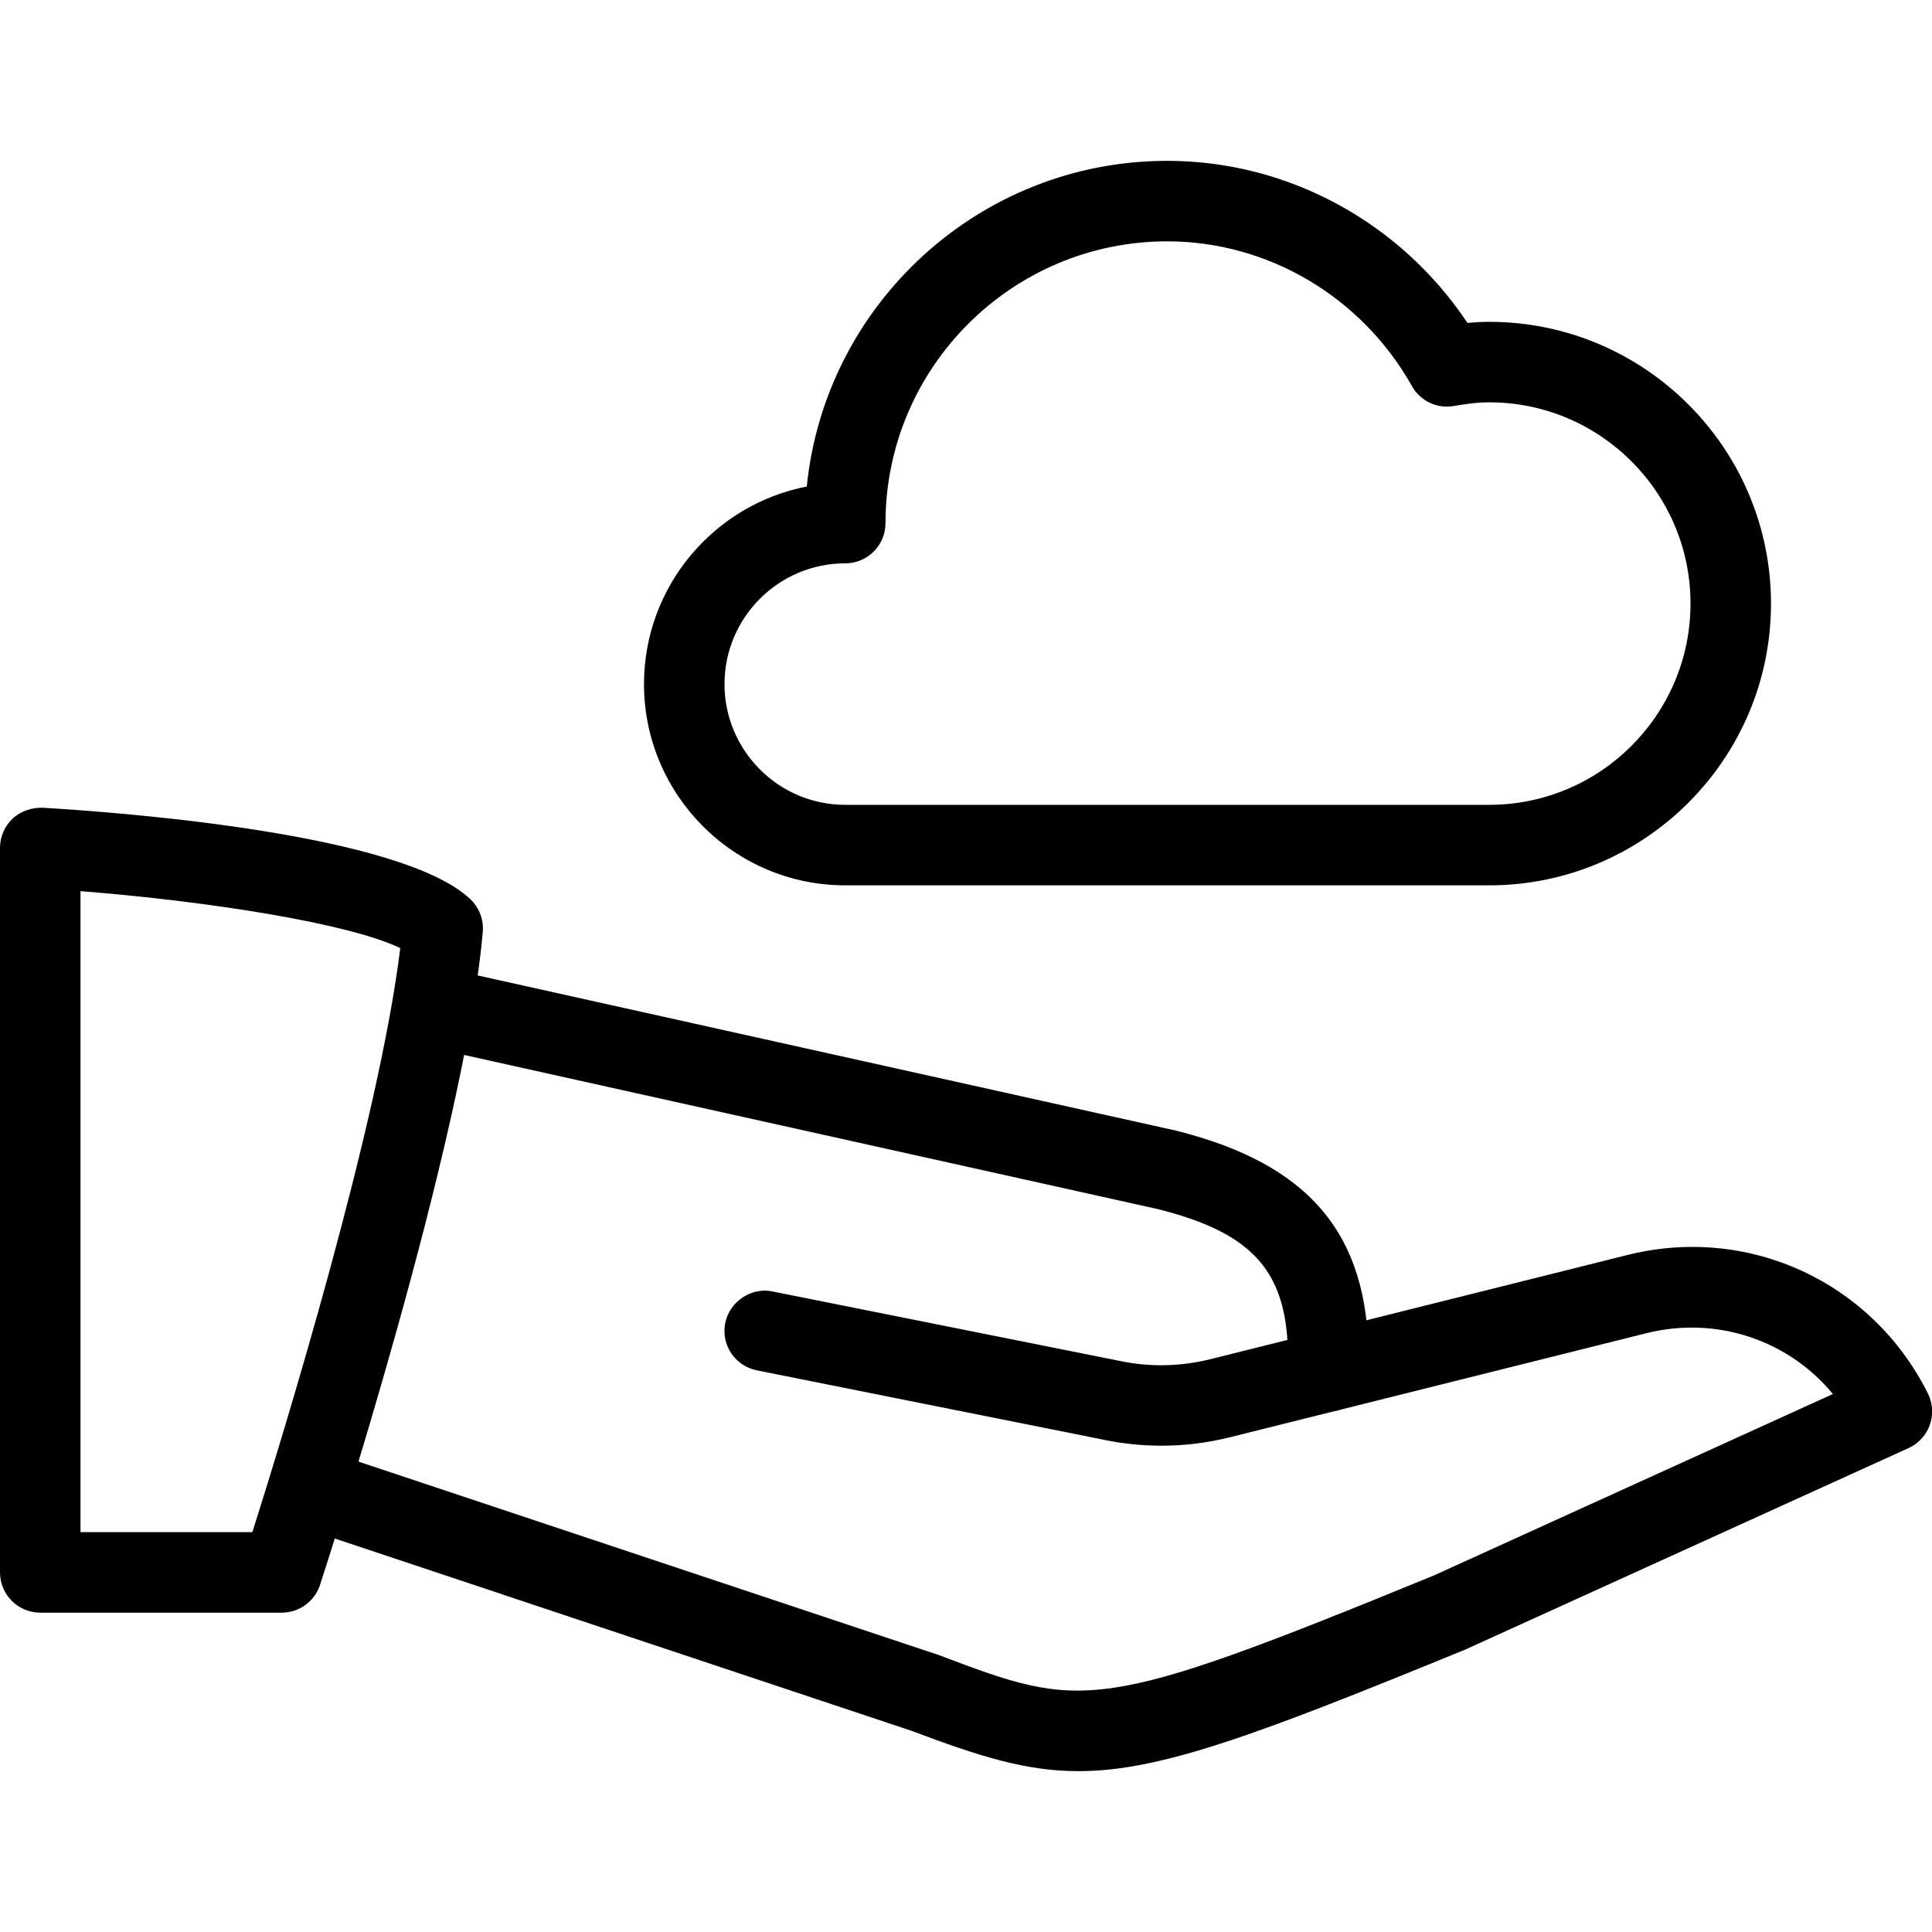 <?xml version="1.0" encoding="iso-8859-1"?>
<!-- Generator: Adobe Illustrator 18.0.0, SVG Export Plug-In . SVG Version: 6.00 Build 0)  -->
<!DOCTYPE svg PUBLIC "-//W3C//DTD SVG 1.1//EN" "http://www.w3.org/Graphics/SVG/1.1/DTD/svg11.dtd">
<svg version="1.1" id="Layer_1" xmlns="http://www.w3.org/2000/svg" xmlns:xlink="http://www.w3.org/1999/xlink" x="0px" y="0px"
	 viewBox="0 0 24 24" style="enable-background:new 0 0 24 24;" xml:space="preserve">
<g>
	<path d="M18.5,10.998h-8c-1.379,0-2.5-1.122-2.5-2.5c0-1.215,0.872-2.231,2.022-2.454c0.229-2.269,2.149-4.046,4.478-4.046
		c1.498,0,2.896,0.763,3.729,2.013c0.09-0.008,0.18-0.013,0.271-0.013c1.93,0,3.5,1.57,3.5,3.5S20.43,10.998,18.5,10.998z
		 M14.5,2.998c-1.93,0-3.5,1.57-3.5,3.5c0,0.276-0.224,0.5-0.5,0.5c-0.827,0-1.5,0.673-1.5,1.5s0.673,1.5,1.5,1.5h8
		c1.379,0,2.5-1.122,2.5-2.5s-1.121-2.5-2.5-2.5c-0.15,0-0.295,0.02-0.438,0.045c-0.208,0.039-0.42-0.062-0.523-0.248
		C16.915,3.687,15.751,2.998,14.5,2.998z"/>
	<g>
		<path d="M3.5,20.033h-3c-0.276,0-0.5-0.224-0.5-0.5v-9c0-0.138,0.057-0.27,0.157-0.364c0.1-0.094,0.241-0.139,0.372-0.135
			c1.03,0.061,4.457,0.324,5.314,1.136c0.11,0.105,0.168,0.255,0.154,0.407c-0.227,2.6-1.949,7.888-2.022,8.112
			C3.908,19.894,3.716,20.033,3.5,20.033z M1,19.033h2.135c0.372-1.174,1.571-5.065,1.837-7.255C4.341,11.472,2.606,11.197,1,11.07
			V19.033z"/>
		<path d="M13.396,22.002c-0.651,0-1.232-0.184-2.072-0.501l-7.481-2.494c-0.262-0.087-0.403-0.37-0.316-0.632
			c0.089-0.262,0.373-0.403,0.633-0.316l7.5,2.5c1.801,0.68,1.948,0.735,6.152-0.988l4.957-2.254
			c-0.551-0.668-1.442-0.973-2.315-0.756l-3.831,0.958c-0.272,0.067-0.54-0.096-0.606-0.364c-0.066-0.268,0.097-0.539,0.364-0.606
			l3.831-0.958c1.505-0.379,3.043,0.33,3.737,1.719c0.061,0.122,0.069,0.263,0.024,0.391c-0.046,0.128-0.142,0.232-0.265,0.288
			l-5.5,2.5C15.598,21.559,14.41,22.002,13.396,22.002z"/>
		<path d="M14.427,17.959c-0.23,0-0.461-0.022-0.687-0.068l-4.338-0.868c-0.271-0.054-0.447-0.317-0.393-0.588
			c0.055-0.271,0.33-0.448,0.588-0.392l4.339,0.868c0.361,0.073,0.738,0.063,1.097-0.026l0.96-0.24
			c-0.061-0.913-0.507-1.35-1.614-1.626l-8.987-1.997c-0.27-0.06-0.439-0.327-0.38-0.597c0.06-0.268,0.326-0.438,0.597-0.38l9,2
			C16.267,14.46,17,15.332,17,16.876v0.158c0,0.229-0.156,0.429-0.379,0.485l-1.346,0.336
			C14.999,17.924,14.713,17.959,14.427,17.959z"/>
	</g>
</g>
<g>
</g>
<g>
</g>
<g>
</g>
<g>
</g>
<g>
</g>
<g>
</g>
<g>
</g>
<g>
</g>
<g>
</g>
<g>
</g>
<g>
</g>
<g>
</g>
<g>
</g>
<g>
</g>
<g>
</g>
</svg>
